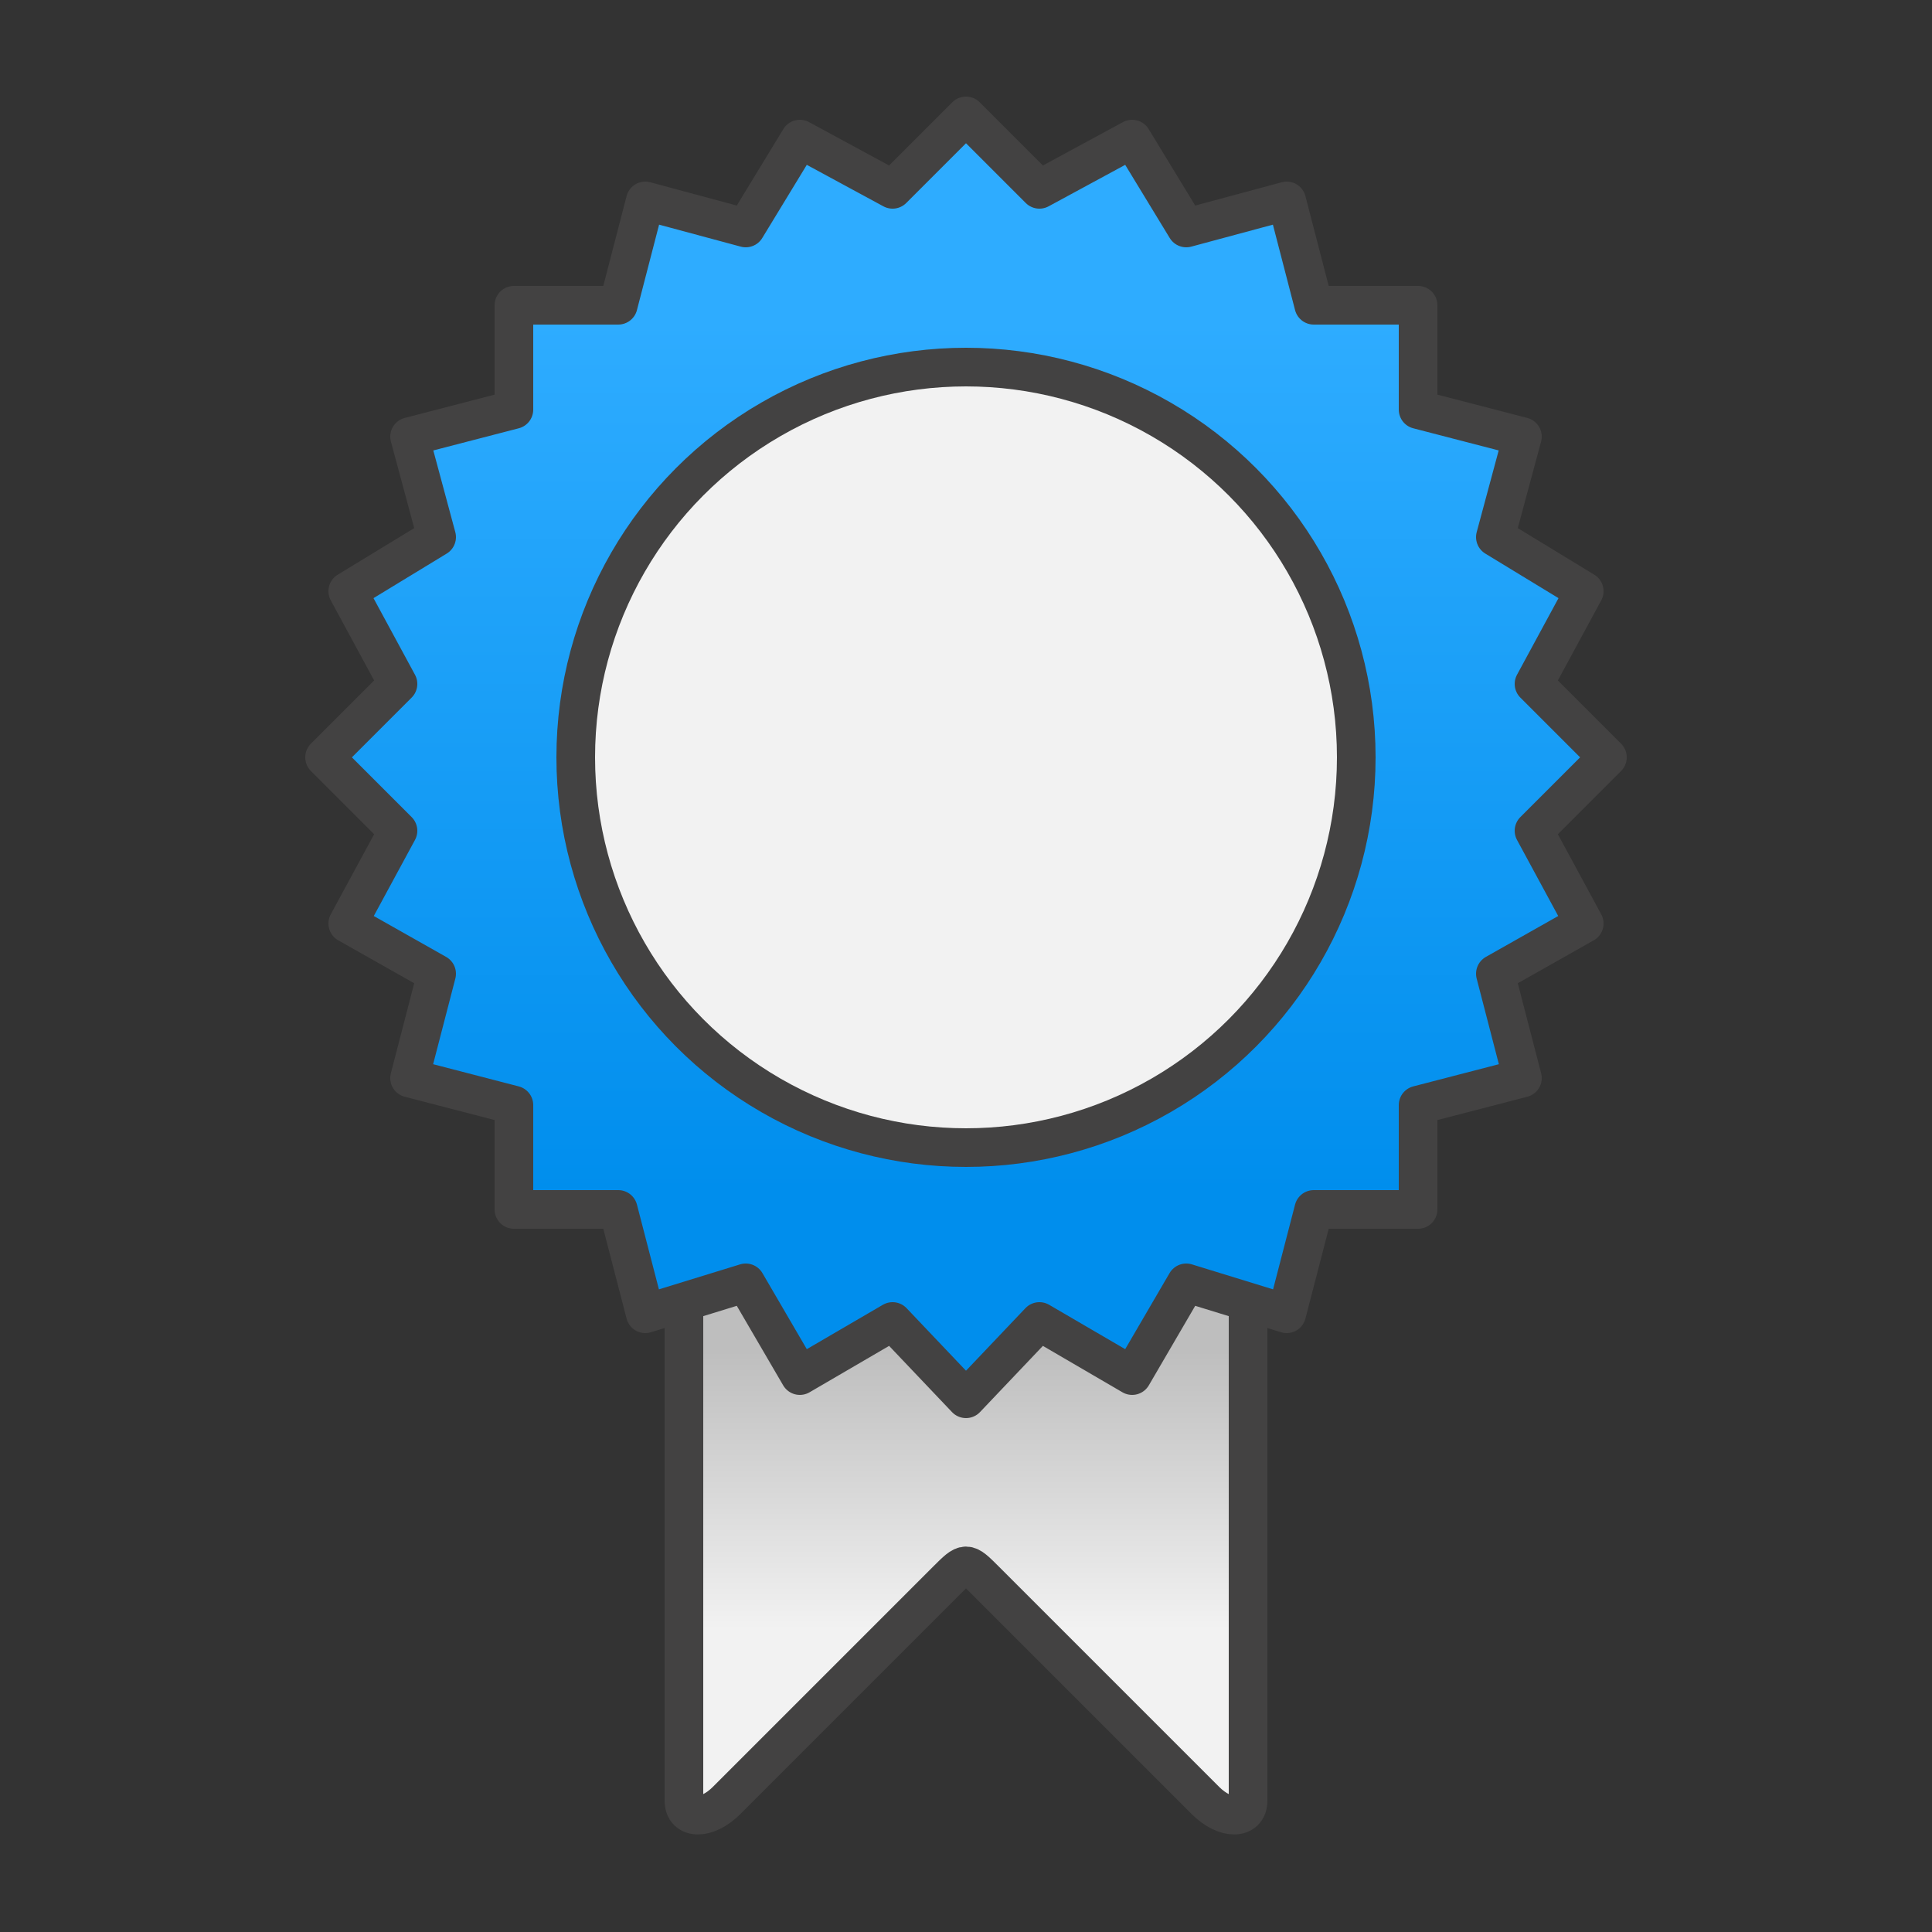 <?xml version="1.0" encoding="UTF-8"?>
<!DOCTYPE svg PUBLIC "-//W3C//DTD SVG 1.1//EN" "http://www.w3.org/Graphics/SVG/1.1/DTD/svg11.dtd">
<!-- Creator: CorelDRAW X6 -->
<svg xmlns="http://www.w3.org/2000/svg" xml:space="preserve" width="100%" height="100%" version="1.1" style="shape-rendering:geometricPrecision; text-rendering:geometricPrecision; image-rendering:optimizeQuality; fill-rule:evenodd; clip-rule:evenodd"
viewBox="0 0 500 500"
 xmlns:xlink="http://www.w3.org/1999/xlink">
 <rect x="0" y="0" width="500" height="500" fill="#333333" stroke="none"/>
 <defs>
  <style type="text/css">
   <![CDATA[
    .str0 {stroke:#434242;stroke-width:10;stroke-linejoin:round}
    .fil2 {fill:#F2F2F2}
    .fil1 {fill:url(#id0)}
    .fil0 {fill:url(#id1)}
   ]]>
  </style>
  <linearGradient id="id0" gradientUnits="userSpaceOnUse" x1="250" y1="308.662" x2="250" y2="83.079">
   <stop offset="0" style="stop-color:#008EED"/>
   <stop offset="1" style="stop-color:#2EACFF"/>
  </linearGradient>
  <linearGradient id="id1" gradientUnits="userSpaceOnUse" x1="250" y1="349.675" x2="250" y2="421.619">
   <stop offset="0" style="stop-color:#BEBEBE"/>
   <stop offset="1" style="stop-color:#F2F2F2"/>
  </linearGradient>
 </defs>
 <g id="Layer_x0020_1">
  <path class="fil0 str0" d="M323 300l0 166c0,5 -6,5 -11,0l-57 -57c-5,-5 -5,-5 -10,0l-57 57c-5,5 -11,5 -11,0l0 -166 146 0z"/>
  <polygon class="fil1 str0" points="133,79 160,79 167,52 193,59 207,36 231,49 250,30 269,49 293,36 307,59 333,52 340,79 367,79 367,106 394,113 387,139 410,153 397,177 416,196 397,215 410,239 387,252 394,279 367,286 367,313 340,313 333,340 307,332 293,356 269,342 250,362 231,342 207,356 193,332 167,340 160,313 133,313 133,286 106,279 113,252 90,239 103,215 84,196 103,177 90,153 113,139 106,113 133,106 "/>
  <circle class="fil2 str0" cx="250" cy="196" r="101"/>
 </g>
</svg>
